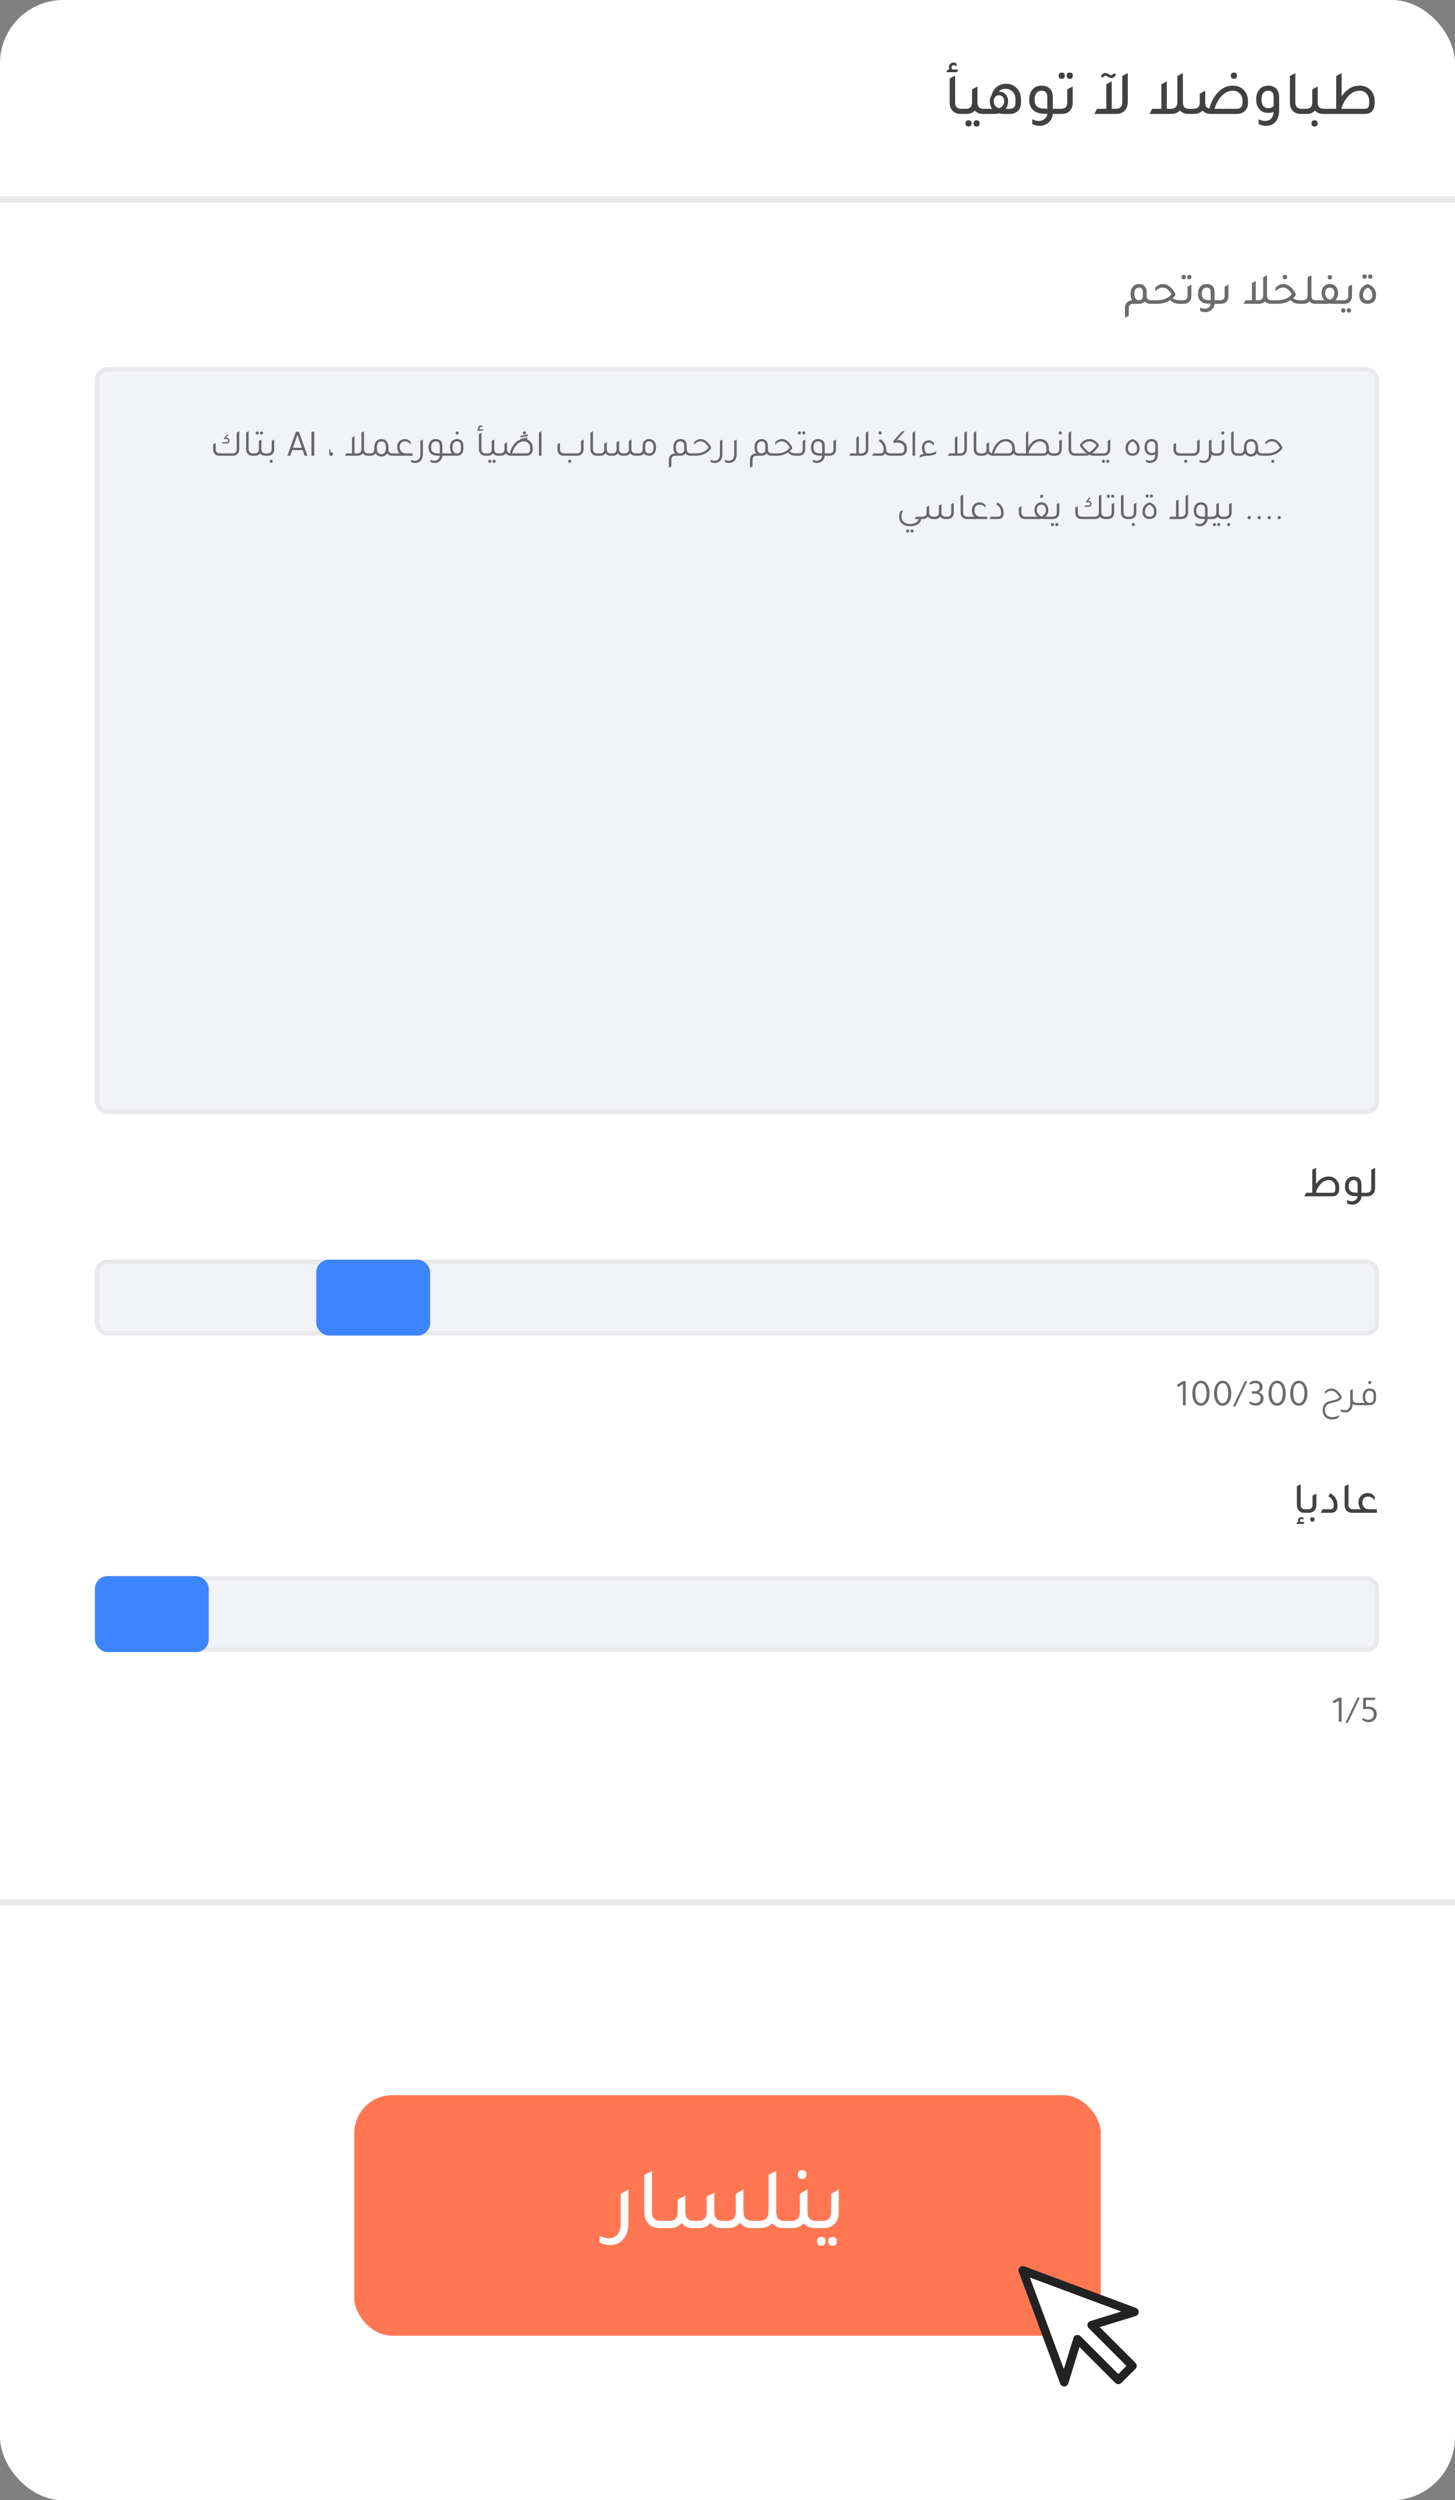 <svg width="230" height="395" viewBox="0 0 230 395" fill="none" xmlns="http://www.w3.org/2000/svg">
<rect x="0" y="0" width="230" height="395" fill="#808080" stroke="none"/>
<rect width="230" height="395" rx="10" fill="white"/>
<line y1="31.5" x2="230" y2="31.5" stroke="#E9E9EB"/>
<line y1="300.5" x2="230" y2="300.5" stroke="#E9E9EB"/>
<path d="M149.591 11.41L149.821 10.98H150.091C150.024 10.86 149.991 10.733 149.991 10.6C149.991 10.407 150.064 10.24 150.211 10.1C150.357 9.953 150.527 9.88 150.721 9.88C150.887 9.88 151.047 9.933 151.201 10.04V10.48C151.061 10.367 150.921 10.31 150.781 10.31C150.534 10.31 150.411 10.423 150.411 10.65C150.411 10.757 150.461 10.867 150.561 10.98H151.471L151.241 11.41H149.591ZM151.861 18C151.281 18 150.834 17.813 150.521 17.44C150.254 17.12 150.121 16.713 150.121 16.22V12.41L150.981 11.95V16.19C150.981 16.857 151.307 17.19 151.961 17.19H152.621V18H151.861ZM155.496 17.19H156.156V18H155.396C154.843 18 154.406 17.823 154.086 17.47C153.766 17.823 153.33 18 152.776 18H152.016V17.19H152.676C153.33 17.19 153.656 16.857 153.656 16.19V14.12L154.516 13.66V16.19C154.516 16.857 154.843 17.19 155.496 17.19ZM153.106 19C153.426 19 153.586 19.167 153.586 19.5C153.586 19.827 153.426 19.99 153.106 19.99C152.78 19.99 152.616 19.827 152.616 19.5C152.616 19.167 152.78 19 153.106 19ZM154.376 19C154.696 19 154.856 19.167 154.856 19.5C154.856 19.827 154.696 19.99 154.376 19.99C154.05 19.99 153.886 19.827 153.886 19.5C153.886 19.167 154.05 19 154.376 19ZM156.752 15.03C156.918 14.417 157.235 13.947 157.702 13.62C158.082 13.36 158.512 13.23 158.992 13.23C159.698 13.23 160.282 13.47 160.742 13.95C161.175 14.403 161.392 14.987 161.392 15.7V16.23C161.392 16.81 161.212 17.26 160.852 17.58C160.538 17.86 160.132 18 159.632 18H158.552C158.325 18 158.112 17.967 157.912 17.9C157.705 17.967 157.492 18 157.272 18H155.552V17.19H156.842C156.588 16.85 156.462 16.463 156.462 16.03C156.462 15.637 156.558 15.303 156.752 15.03ZM160.522 16.15V15.7C160.522 15.147 160.345 14.717 159.992 14.41C159.705 14.157 159.362 14.03 158.962 14.03C158.502 14.03 158.142 14.18 157.882 14.48H157.912C158.352 14.48 158.702 14.623 158.962 14.91C159.228 15.19 159.362 15.563 159.362 16.03C159.362 16.477 159.232 16.863 158.972 17.19H159.602C159.928 17.19 160.162 17.11 160.302 16.95C160.448 16.783 160.522 16.517 160.522 16.15ZM157.912 17.1C158.458 16.913 158.732 16.54 158.732 15.98C158.732 15.7 158.655 15.477 158.502 15.31C158.355 15.137 158.158 15.05 157.912 15.05C157.665 15.05 157.465 15.137 157.312 15.31C157.165 15.477 157.092 15.7 157.092 15.98C157.092 16.54 157.365 16.913 157.912 17.1ZM167.662 17.19V18H166.422C166.395 18.573 166.148 19.047 165.682 19.42C165.288 19.727 164.842 19.88 164.342 19.88C163.928 19.88 163.538 19.783 163.172 19.59V18.83C163.525 19.017 163.875 19.11 164.222 19.11C164.575 19.11 164.882 19 165.142 18.78C165.408 18.56 165.545 18.297 165.552 17.99C165.205 17.977 164.948 17.963 164.782 17.95C164.062 17.91 163.518 17.667 163.152 17.22C162.845 16.847 162.692 16.363 162.692 15.77C162.692 15.043 162.885 14.477 163.272 14.07C163.618 13.71 164.075 13.53 164.642 13.53C165.235 13.53 165.692 13.707 166.012 14.06C166.285 14.373 166.422 14.783 166.422 15.29V17.19H167.662ZM165.552 15.35C165.552 14.67 165.248 14.33 164.642 14.33C164.295 14.33 164.025 14.457 163.832 14.71C163.638 14.957 163.542 15.303 163.542 15.75C163.542 16.623 163.968 17.087 164.822 17.14C164.982 17.16 165.225 17.177 165.552 17.19V15.35ZM167.835 12.45C167.509 12.45 167.345 12.283 167.345 11.95C167.345 11.623 167.509 11.46 167.835 11.46C168.155 11.46 168.315 11.623 168.315 11.95C168.315 12.283 168.155 12.45 167.835 12.45ZM169.105 12.45C168.779 12.45 168.615 12.283 168.615 11.95C168.615 11.623 168.779 11.46 169.105 11.46C169.425 11.46 169.585 11.623 169.585 11.95C169.585 12.283 169.425 12.45 169.105 12.45ZM167.065 18V17.19H167.725C168.379 17.19 168.705 16.857 168.705 16.19V14.12L169.565 13.66V16.22C169.565 16.787 169.395 17.233 169.055 17.56C168.742 17.853 168.332 18 167.825 18H167.065ZM176.425 11.81C176.192 12.157 175.945 12.33 175.685 12.33C175.532 12.33 175.342 12.26 175.115 12.12C174.948 12.013 174.825 11.96 174.745 11.96C174.632 11.96 174.492 12.067 174.325 12.28L173.995 12.03C174.235 11.69 174.485 11.52 174.745 11.52C174.878 11.52 175.052 11.587 175.265 11.72C175.438 11.827 175.575 11.88 175.675 11.88C175.782 11.88 175.928 11.773 176.115 11.56L176.425 11.81ZM177.405 12.01L178.275 11.55V16.11C178.275 16.703 178.098 17.173 177.745 17.52C177.412 17.84 176.975 18 176.435 18H172.995L173.415 17.19H174.875V13.31L175.735 12.85V17.19H176.365C177.058 17.19 177.405 16.827 177.405 16.1V12.01ZM187.956 17.19H188.616V18H187.856C187.283 18 186.839 17.817 186.526 17.45C186.193 17.817 185.733 18 185.146 18H181.706L182.126 17.19H183.586V13.31L184.446 12.85V17.19H185.076C185.769 17.19 186.116 16.827 186.116 16.1V12.01L186.986 11.55V16.11C186.986 16.497 187.059 16.773 187.206 16.94C187.359 17.107 187.609 17.19 187.956 17.19ZM195.053 12.45C194.726 12.45 194.562 12.283 194.562 11.95C194.562 11.623 194.726 11.46 195.053 11.46C195.373 11.46 195.533 11.623 195.533 11.95C195.533 12.283 195.373 12.45 195.053 12.45ZM191.163 17.16C191.429 16.153 191.869 15.313 192.483 14.64C193.169 13.9 193.969 13.53 194.883 13.53C195.643 13.53 196.249 13.793 196.703 14.32C197.083 14.767 197.273 15.317 197.273 15.97V16.23C197.273 16.81 197.096 17.26 196.743 17.58C196.436 17.86 196.033 18 195.533 18H191.393C190.839 18 190.403 17.823 190.083 17.47C189.763 17.823 189.326 18 188.773 18H188.012V17.19H188.673C189.326 17.19 189.653 16.857 189.653 16.19V14.79L190.513 14.33V16.19C190.513 16.75 190.729 17.073 191.163 17.16ZM196.413 16.15V15.97C196.413 15.45 196.253 15.037 195.933 14.73C195.653 14.463 195.306 14.33 194.893 14.33C194.186 14.33 193.549 14.657 192.983 15.31C192.549 15.81 192.216 16.437 191.983 17.19H195.483C196.103 17.19 196.413 16.843 196.413 16.15ZM201.331 17.68C201.077 17.78 200.767 17.83 200.401 17.83C199.807 17.83 199.341 17.607 199.001 17.16C198.714 16.78 198.571 16.303 198.571 15.73C198.571 15.023 198.761 14.47 199.141 14.07C199.481 13.71 199.927 13.53 200.481 13.53C201.047 13.53 201.484 13.707 201.791 14.06C202.064 14.373 202.201 14.783 202.201 15.29V17.47C202.201 18.223 202.004 18.82 201.611 19.26C201.237 19.673 200.741 19.88 200.121 19.88C199.707 19.88 199.317 19.783 198.951 19.59V18.83C199.304 19.017 199.654 19.11 200.001 19.11C200.394 19.11 200.707 18.983 200.941 18.73C201.174 18.483 201.304 18.133 201.331 17.68ZM201.331 15.33C201.331 14.663 201.047 14.33 200.481 14.33C200.147 14.33 199.884 14.453 199.691 14.7C199.504 14.947 199.411 15.283 199.411 15.71C199.411 16.13 199.501 16.467 199.681 16.72C199.867 16.967 200.117 17.09 200.431 17.09C200.871 17.09 201.171 16.967 201.331 16.72V15.33ZM205.64 18C205.06 18 204.613 17.813 204.3 17.44C204.033 17.12 203.9 16.713 203.9 16.22V12.01L204.76 11.55V16.19C204.76 16.857 205.087 17.19 205.74 17.19H206.4V18H205.64ZM209.276 17.19H209.936V18H209.176C208.622 18 208.186 17.823 207.866 17.47C207.546 17.823 207.109 18 206.556 18H205.796V17.19H206.456C207.109 17.19 207.436 16.857 207.436 16.19V14.12L208.296 13.66V16.19C208.296 16.857 208.622 17.19 209.276 17.19ZM207.806 19C208.126 19 208.286 19.163 208.286 19.49C208.286 19.823 208.126 19.99 207.806 19.99C207.479 19.99 207.316 19.823 207.316 19.49C207.316 19.163 207.479 19 207.806 19ZM212.081 15.21C212.841 14.09 213.784 13.53 214.911 13.53C215.664 13.53 216.268 13.793 216.721 14.32C217.108 14.767 217.301 15.317 217.301 15.97V16.29C217.301 16.837 217.168 17.26 216.901 17.56C216.634 17.853 216.254 18 215.761 18H209.331V17.19H211.191L211.221 17.08V12.01L212.081 11.55V15.21ZM216.431 16.25V15.97C216.431 15.45 216.271 15.037 215.951 14.73C215.678 14.463 215.334 14.33 214.921 14.33C214.234 14.33 213.614 14.64 213.061 15.26C212.648 15.727 212.321 16.31 212.081 17.01V17.19H215.691C215.978 17.19 216.171 17.123 216.271 16.99C216.378 16.857 216.431 16.61 216.431 16.25Z" fill="#2D2D2D" fill-opacity="0.9"/>
<path d="M181.93 47.433H182.399V48H181.867C181.489 48 181.188 47.883 180.964 47.65C180.745 47.874 180.435 47.991 180.033 48H179.116C178.659 48 178.43 48.233 178.43 48.7V49.883L177.828 50.205V48.679C177.828 48.292 177.94 47.986 178.164 47.762C178.365 47.557 178.631 47.447 178.962 47.433C178.794 47.162 178.71 46.831 178.71 46.439C178.71 45.93 178.843 45.534 179.109 45.249C179.347 44.997 179.66 44.871 180.047 44.871C180.444 44.871 180.75 44.995 180.964 45.242C181.156 45.461 181.251 45.748 181.251 46.103V46.733C181.251 47.2 181.478 47.433 181.93 47.433ZM180.649 46.782V46.131C180.649 45.664 180.449 45.431 180.047 45.431C179.814 45.431 179.632 45.52 179.501 45.697C179.375 45.87 179.312 46.112 179.312 46.425C179.312 46.742 179.373 46.99 179.494 47.167C179.616 47.344 179.786 47.433 180.005 47.433C180.435 47.433 180.649 47.216 180.649 46.782ZM186.541 47.433H186.996V48H186.534C186.156 48 185.852 47.958 185.624 47.874C185.395 47.785 185.183 47.631 184.987 47.412C184.399 47.804 183.713 48 182.929 48H181.977V47.433H182.936C183.883 47.433 184.632 47.12 185.183 46.495C184.795 45.781 184.324 45.424 183.769 45.424C183.391 45.424 183.001 45.625 182.6 46.026V45.466C182.992 45.069 183.407 44.871 183.846 44.871C184.205 44.871 184.553 45.002 184.889 45.263C185.225 45.52 185.521 45.888 185.778 46.369V46.677C185.633 46.859 185.495 47.006 185.365 47.118C185.617 47.328 186.009 47.433 186.541 47.433ZM187.116 44.115C186.887 44.115 186.773 43.998 186.773 43.765C186.773 43.536 186.887 43.422 187.116 43.422C187.34 43.422 187.452 43.536 187.452 43.765C187.452 43.998 187.34 44.115 187.116 44.115ZM188.005 44.115C187.776 44.115 187.662 43.998 187.662 43.765C187.662 43.536 187.776 43.422 188.005 43.422C188.229 43.422 188.341 43.536 188.341 43.765C188.341 43.998 188.229 44.115 188.005 44.115ZM186.577 48V47.433H187.039C187.496 47.433 187.725 47.2 187.725 46.733V45.284L188.327 44.962V46.754C188.327 47.151 188.208 47.463 187.97 47.692C187.751 47.897 187.464 48 187.109 48H186.577ZM192.853 47.433V48H191.985C191.966 48.401 191.794 48.733 191.467 48.994C191.192 49.209 190.879 49.316 190.529 49.316C190.24 49.316 189.967 49.248 189.71 49.113V48.581C189.957 48.712 190.202 48.777 190.445 48.777C190.692 48.777 190.907 48.7 191.089 48.546C191.276 48.392 191.371 48.208 191.376 47.993C191.133 47.984 190.954 47.974 190.837 47.965C190.333 47.937 189.953 47.767 189.696 47.454C189.481 47.193 189.374 46.854 189.374 46.439C189.374 45.93 189.509 45.534 189.78 45.249C190.023 44.997 190.342 44.871 190.739 44.871C191.154 44.871 191.474 44.995 191.698 45.242C191.889 45.461 191.985 45.748 191.985 46.103V47.433H192.853ZM191.376 46.145C191.376 45.669 191.164 45.431 190.739 45.431C190.496 45.431 190.307 45.52 190.172 45.697C190.037 45.87 189.969 46.112 189.969 46.425C189.969 47.036 190.268 47.361 190.865 47.398C190.977 47.412 191.147 47.424 191.376 47.433V46.145ZM192.436 48V47.433H192.898C193.355 47.433 193.584 47.2 193.584 46.733V45.284L194.186 44.962V46.754C194.186 47.151 194.067 47.463 193.829 47.692C193.609 47.897 193.322 48 192.968 48H192.436ZM200.961 47.433H201.423V48H200.891C200.49 48 200.18 47.872 199.96 47.615C199.727 47.872 199.405 48 198.994 48H196.586L196.88 47.433H197.902V44.717L198.504 44.395V47.433H198.945C199.431 47.433 199.673 47.179 199.673 46.67V43.807L200.282 43.485V46.677C200.282 46.948 200.334 47.141 200.436 47.258C200.544 47.375 200.719 47.433 200.961 47.433ZM203.122 44.115C202.893 44.115 202.779 43.998 202.779 43.765C202.779 43.536 202.893 43.422 203.122 43.422C203.346 43.422 203.458 43.536 203.458 43.765C203.458 43.998 203.346 44.115 203.122 44.115ZM205.565 47.433H206.02V48H205.558C205.18 48 204.877 47.958 204.648 47.874C204.419 47.785 204.207 47.631 204.011 47.412C203.423 47.804 202.737 48 201.953 48H201.001V47.433H201.96C202.907 47.433 203.656 47.12 204.207 46.495C203.82 45.781 203.348 45.424 202.793 45.424C202.415 45.424 202.025 45.625 201.624 46.026V45.466C202.016 45.069 202.431 44.871 202.87 44.871C203.229 44.871 203.577 45.002 203.913 45.263C204.249 45.52 204.545 45.888 204.802 46.369V46.677C204.657 46.859 204.52 47.006 204.389 47.118C204.641 47.328 205.033 47.433 205.565 47.433ZM207.989 47.433H208.451V48H207.919C207.517 48 207.207 47.872 206.988 47.615C206.754 47.872 206.432 48 206.022 48H205.602V47.433H205.973C206.458 47.433 206.701 47.179 206.701 46.67V43.807L207.31 43.485V46.677C207.31 46.948 207.361 47.141 207.464 47.258C207.571 47.375 207.746 47.433 207.989 47.433ZM210.219 44.157C209.991 44.157 209.876 44.04 209.876 43.807C209.876 43.578 209.991 43.464 210.219 43.464C210.443 43.464 210.555 43.578 210.555 43.807C210.555 44.04 210.443 44.157 210.219 44.157ZM211.087 47.433H212.389V48H210.681C210.499 48 210.341 47.984 210.205 47.951C210.075 47.984 209.916 48 209.729 48H208.028V47.433H209.33C209.041 47.102 208.896 46.735 208.896 46.334C208.896 45.877 209.025 45.513 209.281 45.242C209.515 44.995 209.823 44.871 210.205 44.871C210.644 44.871 210.982 45.03 211.22 45.347C211.421 45.608 211.521 45.937 211.521 46.334C211.521 46.735 211.377 47.102 211.087 47.433ZM210.212 47.37C210.427 47.295 210.602 47.16 210.737 46.964C210.873 46.763 210.94 46.544 210.94 46.306C210.94 46.035 210.873 45.823 210.737 45.669C210.607 45.51 210.429 45.431 210.205 45.431C209.981 45.431 209.802 45.51 209.666 45.669C209.536 45.828 209.47 46.04 209.47 46.306C209.47 46.539 209.54 46.756 209.68 46.957C209.82 47.158 209.998 47.295 210.212 47.37ZM211.973 48V47.433H212.435C212.892 47.433 213.121 47.2 213.121 46.733V45.284L213.723 44.962V46.754C213.723 47.151 213.604 47.463 213.366 47.692C213.146 47.897 212.859 48 212.505 48H211.973ZM212.344 49.393C212.115 49.393 212.001 49.276 212.001 49.043C212.001 48.814 212.115 48.7 212.344 48.7C212.568 48.7 212.68 48.814 212.68 49.043C212.68 49.276 212.568 49.393 212.344 49.393ZM213.233 49.393C213.004 49.393 212.89 49.276 212.89 49.043C212.89 48.814 213.004 48.7 213.233 48.7C213.457 48.7 213.569 48.814 213.569 49.043C213.569 49.276 213.457 49.393 213.233 49.393ZM215.708 44.045C215.479 44.045 215.365 43.928 215.365 43.695C215.365 43.466 215.479 43.352 215.708 43.352C215.932 43.352 216.044 43.466 216.044 43.695C216.044 43.928 215.932 44.045 215.708 44.045ZM216.604 44.045C216.375 44.045 216.261 43.928 216.261 43.695C216.261 43.466 216.375 43.352 216.604 43.352C216.828 43.352 216.94 43.466 216.94 43.695C216.94 43.928 216.828 44.045 216.604 44.045ZM216.163 48C215.738 48 215.407 47.858 215.169 47.573C214.963 47.326 214.861 47.011 214.861 46.628C214.861 46.213 214.975 45.853 215.204 45.55C215.437 45.242 215.768 45.016 216.198 44.871C216.65 45.025 216.991 45.268 217.22 45.599C217.425 45.893 217.528 46.236 217.528 46.628C217.528 47.071 217.397 47.419 217.136 47.671C216.902 47.89 216.601 48 216.233 48H216.163ZM216.142 47.433H216.247C216.457 47.433 216.622 47.361 216.744 47.216C216.87 47.071 216.933 46.878 216.933 46.635C216.933 46.075 216.688 45.674 216.198 45.431C215.708 45.674 215.463 46.073 215.463 46.628C215.463 46.875 215.523 47.071 215.645 47.216C215.766 47.361 215.932 47.433 216.142 47.433Z" fill="#2D2D2D" fill-opacity="0.7"/>
<path d="M208.039 187.047C208.571 186.263 209.231 185.871 210.02 185.871C210.547 185.871 210.97 186.055 211.287 186.424C211.558 186.737 211.693 187.122 211.693 187.579V187.803C211.693 188.186 211.6 188.482 211.413 188.692C211.226 188.897 210.96 189 210.615 189H206.177L206.478 188.433H207.416L207.437 188.356V184.807L208.039 184.485V187.047ZM211.084 187.775V187.579C211.084 187.215 210.972 186.926 210.748 186.711C210.557 186.524 210.316 186.431 210.027 186.431C209.546 186.431 209.112 186.648 208.725 187.082C208.436 187.409 208.207 187.817 208.039 188.307V188.433H210.566C210.767 188.433 210.902 188.386 210.972 188.293C211.047 188.2 211.084 188.027 211.084 187.775ZM216.082 188.433V189H215.214C215.195 189.401 215.022 189.733 214.696 189.994C214.42 190.209 214.108 190.316 213.758 190.316C213.468 190.316 213.195 190.248 212.939 190.113V189.581C213.186 189.712 213.431 189.777 213.674 189.777C213.921 189.777 214.136 189.7 214.318 189.546C214.504 189.392 214.6 189.208 214.605 188.993C214.362 188.984 214.182 188.974 214.066 188.965C213.562 188.937 213.181 188.767 212.925 188.454C212.71 188.193 212.603 187.854 212.603 187.439C212.603 186.93 212.738 186.534 213.009 186.249C213.251 185.997 213.571 185.871 213.968 185.871C214.383 185.871 214.703 185.995 214.927 186.242C215.118 186.461 215.214 186.748 215.214 187.103V188.433H216.082ZM214.605 187.145C214.605 186.669 214.392 186.431 213.968 186.431C213.725 186.431 213.536 186.52 213.401 186.697C213.265 186.87 213.198 187.112 213.198 187.425C213.198 188.036 213.496 188.361 214.094 188.398C214.206 188.412 214.376 188.424 214.605 188.433V187.145ZM215.664 189V188.433H216.035C216.52 188.433 216.763 188.179 216.763 187.67V184.807L217.372 184.485V187.677C217.372 188.092 217.248 188.421 217.001 188.664C216.768 188.888 216.462 189 216.084 189H215.664Z" fill="#2D2D2D" fill-opacity="0.9"/>
<path d="M206.224 239C205.818 239 205.505 238.869 205.286 238.608C205.099 238.384 205.006 238.099 205.006 237.754V234.807L205.608 234.485V237.733C205.608 238.2 205.837 238.433 206.294 238.433H206.756V239H206.224ZM204.908 240.743L205.069 240.442H205.258C205.211 240.358 205.188 240.269 205.188 240.176C205.188 240.041 205.239 239.922 205.342 239.819C205.445 239.721 205.566 239.672 205.706 239.672C205.823 239.672 205.935 239.709 206.042 239.784V240.092C205.939 240.013 205.841 239.973 205.748 239.973C205.575 239.973 205.489 240.05 205.489 240.204C205.489 240.283 205.522 240.363 205.587 240.442H206.224L206.063 240.743H204.908ZM206.333 239V238.433H206.795C207.252 238.433 207.481 238.2 207.481 237.733V236.284L208.083 235.962V237.754C208.083 238.151 207.964 238.463 207.726 238.692C207.507 238.897 207.22 239 206.865 239H206.333ZM207.46 240.393C207.231 240.393 207.117 240.276 207.117 240.043C207.117 239.814 207.231 239.7 207.46 239.7C207.684 239.7 207.796 239.814 207.796 240.043C207.796 240.276 207.684 240.393 207.46 240.393ZM208.78 239L209.074 238.433H210.32C210.507 238.433 210.637 238.386 210.712 238.293C210.791 238.2 210.831 238.039 210.831 237.81C210.831 237.185 210.549 236.711 209.984 236.389L210.278 235.892C211.048 236.331 211.433 236.972 211.433 237.817C211.433 238.606 211.097 239 210.425 239H208.78ZM213.771 239C213.365 239 213.052 238.869 212.833 238.608C212.646 238.384 212.553 238.099 212.553 237.754V234.807L213.155 234.485V237.733C213.155 238.2 213.384 238.433 213.841 238.433H214.303V239H213.771ZM217.653 238.433V239H213.88V238.433H215.091C214.862 238.139 214.748 237.777 214.748 237.348C214.748 236.872 214.911 236.494 215.238 236.214C215.504 235.99 215.812 235.876 216.162 235.871C216.657 235.871 217.042 236.069 217.317 236.466V237.033C217.018 236.632 216.657 236.431 216.232 236.431C215.966 236.431 215.751 236.517 215.588 236.69C215.429 236.858 215.35 237.084 215.35 237.369C215.35 237.691 215.446 237.95 215.637 238.146C215.833 238.337 216.092 238.433 216.414 238.433H217.653Z" fill="#2D2D2D" fill-opacity="0.9"/>
<path d="M187.429 218.202V222H186.985V218.676L186.223 219.108L186.001 218.79L186.985 218.202H187.429ZM191.203 220.11C191.203 220.738 191.065 221.232 190.789 221.592C190.549 221.912 190.233 222.072 189.841 222.072C189.389 222.072 189.039 221.866 188.791 221.454C188.583 221.102 188.479 220.654 188.479 220.11C188.479 219.502 188.617 219.012 188.893 218.64C189.141 218.3 189.457 218.13 189.841 218.13C190.277 218.13 190.623 218.346 190.879 218.778C191.095 219.142 191.203 219.586 191.203 220.11ZM189.835 218.514C189.559 218.514 189.343 218.652 189.187 218.928C189.031 219.204 188.953 219.586 188.953 220.074C188.953 220.594 189.037 220.998 189.205 221.286C189.361 221.55 189.571 221.682 189.835 221.682C190.111 221.682 190.329 221.54 190.489 221.256C190.649 220.968 190.729 220.574 190.729 220.074C190.729 219.562 190.641 219.168 190.465 218.892C190.309 218.64 190.099 218.514 189.835 218.514ZM194.634 220.11C194.634 220.738 194.496 221.232 194.22 221.592C193.98 221.912 193.664 222.072 193.272 222.072C192.82 222.072 192.47 221.866 192.222 221.454C192.014 221.102 191.91 220.654 191.91 220.11C191.91 219.502 192.048 219.012 192.324 218.64C192.572 218.3 192.888 218.13 193.272 218.13C193.708 218.13 194.054 218.346 194.31 218.778C194.526 219.142 194.634 219.586 194.634 220.11ZM193.266 218.514C192.99 218.514 192.774 218.652 192.618 218.928C192.462 219.204 192.384 219.586 192.384 220.074C192.384 220.594 192.468 220.998 192.636 221.286C192.792 221.55 193.002 221.682 193.266 221.682C193.542 221.682 193.76 221.54 193.92 221.256C194.08 220.968 194.16 220.574 194.16 220.074C194.16 219.562 194.072 219.168 193.896 218.892C193.74 218.64 193.53 218.514 193.266 218.514ZM197.177 218.202L195.281 222.18H194.903L196.805 218.202H197.177ZM197.645 218.772L197.465 218.508C197.749 218.256 198.089 218.13 198.485 218.13C198.809 218.13 199.077 218.226 199.289 218.418C199.485 218.598 199.583 218.828 199.583 219.108C199.583 219.308 199.523 219.486 199.403 219.642C199.283 219.794 199.125 219.894 198.929 219.942C199.181 220.002 199.379 220.118 199.523 220.29C199.667 220.462 199.739 220.67 199.739 220.914C199.739 221.318 199.587 221.626 199.283 221.838C199.059 221.99 198.795 222.066 198.491 222.066C198.107 222.066 197.749 221.934 197.417 221.67L197.609 221.412C197.861 221.588 198.137 221.676 198.437 221.676C198.685 221.676 198.885 221.606 199.037 221.466C199.189 221.326 199.265 221.14 199.265 220.908C199.265 220.416 198.971 220.17 198.383 220.17H197.891V219.792H198.383C198.607 219.792 198.783 219.734 198.911 219.618C199.043 219.502 199.109 219.342 199.109 219.138C199.109 218.718 198.875 218.508 198.407 218.508C198.163 218.508 197.909 218.596 197.645 218.772ZM203.244 220.11C203.244 220.738 203.106 221.232 202.83 221.592C202.59 221.912 202.274 222.072 201.882 222.072C201.43 222.072 201.08 221.866 200.832 221.454C200.624 221.102 200.52 220.654 200.52 220.11C200.52 219.502 200.658 219.012 200.934 218.64C201.182 218.3 201.498 218.13 201.882 218.13C202.318 218.13 202.664 218.346 202.92 218.778C203.136 219.142 203.244 219.586 203.244 220.11ZM201.876 218.514C201.6 218.514 201.384 218.652 201.228 218.928C201.072 219.204 200.994 219.586 200.994 220.074C200.994 220.594 201.078 220.998 201.246 221.286C201.402 221.55 201.612 221.682 201.876 221.682C202.152 221.682 202.37 221.54 202.53 221.256C202.69 220.968 202.77 220.574 202.77 220.074C202.77 219.562 202.682 219.168 202.506 218.892C202.35 218.64 202.14 218.514 201.876 218.514ZM206.675 220.11C206.675 220.738 206.537 221.232 206.261 221.592C206.021 221.912 205.705 222.072 205.313 222.072C204.861 222.072 204.511 221.866 204.263 221.454C204.055 221.102 203.951 220.654 203.951 220.11C203.951 219.502 204.089 219.012 204.365 218.64C204.613 218.3 204.929 218.13 205.313 218.13C205.749 218.13 206.095 218.346 206.351 218.778C206.567 219.142 206.675 219.586 206.675 220.11ZM205.307 218.514C205.031 218.514 204.815 218.652 204.659 218.928C204.503 219.204 204.425 219.586 204.425 220.074C204.425 220.594 204.509 220.998 204.677 221.286C204.833 221.55 205.043 221.682 205.307 221.682C205.583 221.682 205.801 221.54 205.961 221.256C206.121 220.968 206.201 220.574 206.201 220.074C206.201 219.562 206.113 219.168 205.937 218.892C205.781 218.64 205.571 218.514 205.307 218.514ZM211.637 223.938C211.309 224.146 210.937 224.25 210.521 224.25C210.073 224.25 209.713 224.1 209.441 223.8C209.197 223.532 209.075 223.196 209.075 222.792C209.075 222.36 209.207 222.006 209.471 221.73C209.591 221.606 209.729 221.512 209.885 221.448C210.041 221.38 210.279 221.316 210.599 221.256C210.927 221.192 211.167 221.126 211.319 221.058C211.471 220.986 211.603 220.882 211.715 220.746C211.367 220.062 210.937 219.72 210.425 219.72C210.077 219.72 209.741 219.894 209.417 220.242V219.846C209.745 219.522 210.087 219.36 210.443 219.36H210.455C211.083 219.36 211.627 219.784 212.087 220.632V220.878C211.947 221.074 211.781 221.222 211.589 221.322C211.401 221.418 211.111 221.506 210.719 221.586C210.231 221.682 209.905 221.812 209.741 221.976C209.545 222.172 209.447 222.448 209.447 222.804C209.447 223.148 209.561 223.42 209.789 223.62C209.981 223.792 210.227 223.878 210.527 223.878H210.539C210.995 223.878 211.361 223.776 211.637 223.572V223.938ZM214.499 221.628H214.709V222H214.451C214.203 222 213.997 221.94 213.833 221.82C213.801 222.484 213.533 222.904 213.029 223.08C212.901 223.124 212.765 223.146 212.621 223.146C212.389 223.146 212.165 223.09 211.949 222.978V222.624C212.153 222.736 212.361 222.792 212.573 222.792C212.741 222.792 212.889 222.754 213.017 222.678C213.297 222.51 213.437 222.196 213.437 221.736V219.642L213.833 219.432V219.438L213.839 219.432V220.944C213.839 221.4 214.059 221.628 214.499 221.628ZM216.535 218.652C216.371 218.652 216.289 218.568 216.289 218.4C216.289 218.24 216.371 218.16 216.535 218.16C216.691 218.16 216.769 218.24 216.769 218.4C216.769 218.568 216.691 218.652 216.535 218.652ZM214.711 222V221.628H215.731C215.511 221.408 215.401 221.092 215.401 220.68C215.401 220.248 215.513 219.914 215.737 219.678C215.933 219.466 216.193 219.36 216.517 219.36C216.849 219.36 217.105 219.464 217.285 219.672C217.441 219.852 217.519 220.092 217.519 220.392V220.974C217.515 221.298 217.417 221.552 217.225 221.736C217.049 221.912 216.809 222 216.505 222H214.711ZM217.123 220.428C217.123 219.96 216.921 219.726 216.517 219.726C216.293 219.726 216.117 219.81 215.989 219.978C215.865 220.142 215.803 220.374 215.803 220.674C215.803 220.966 215.863 221.198 215.983 221.37C216.107 221.542 216.271 221.628 216.475 221.628C216.907 221.628 217.123 221.404 217.123 220.956V220.428Z" fill="#2D2D2D" fill-opacity="0.7"/>
<path d="M212.067 268.202V272H211.623V268.676L210.861 269.108L210.639 268.79L211.623 268.202H212.067ZM214.953 268.202L213.057 272.18H212.679L214.581 268.202H214.953ZM217.372 268.58H215.92V269.648C216.04 269.628 216.18 269.618 216.34 269.618C216.744 269.618 217.064 269.73 217.3 269.954C217.52 270.166 217.63 270.452 217.63 270.812C217.63 271.208 217.488 271.528 217.204 271.772C216.972 271.972 216.696 272.072 216.376 272.072C215.956 272.072 215.592 271.94 215.284 271.676L215.458 271.418C215.71 271.59 215.984 271.676 216.28 271.676C216.556 271.676 216.772 271.602 216.928 271.454C217.084 271.302 217.162 271.09 217.162 270.818C217.162 270.55 217.078 270.342 216.91 270.194C216.742 270.046 216.508 269.972 216.208 269.972C216.008 269.972 215.764 269.998 215.476 270.05V268.202H217.372V268.58Z" fill="#2D2D2D" fill-opacity="0.7"/>
<rect x="15.35" y="58.35" width="202.3" height="117.3" rx="1.65" fill="#F2F3F7" stroke="#E9E9EB" stroke-width="0.7"/>
<path d="M37.42 68.34L37.822 68.13V70.968C37.822 71.308 37.718 71.572 37.51 71.76C37.334 71.92 37.1 72 36.808 72H34.666C34.37 72 34.134 71.908 33.958 71.724C33.782 71.536 33.694 71.284 33.694 70.968V70.182L34.096 69.972V70.92C34.096 71.392 34.316 71.628 34.756 71.628H36.766C37.202 71.628 37.42 71.392 37.42 70.92V68.34ZM35.734 69.138C35.898 69.138 36.028 69.182 36.124 69.27C36.22 69.358 36.268 69.476 36.268 69.624C36.268 69.756 36.228 69.862 36.148 69.942C36.072 70.018 35.97 70.056 35.842 70.056H35.098L35.212 69.846H35.824C35.976 69.846 36.052 69.77 36.052 69.618C36.052 69.434 35.936 69.342 35.704 69.342C35.584 69.342 35.482 69.366 35.398 69.414V69.21L35.89 68.658H36.142L35.728 69.138H35.734ZM39.917 72C39.577 72 39.315 71.89 39.131 71.67C38.979 71.482 38.903 71.244 38.903 70.956V68.34L39.305 68.13V70.944C39.305 71.4 39.525 71.628 39.965 71.628H40.175V72H39.917ZM40.661 68.658C40.501 68.658 40.421 68.576 40.421 68.412C40.421 68.248 40.501 68.166 40.661 68.166C40.821 68.166 40.901 68.248 40.901 68.412C40.901 68.576 40.821 68.658 40.661 68.658ZM41.345 68.658C41.185 68.658 41.105 68.576 41.105 68.412C41.105 68.248 41.185 68.166 41.345 68.166C41.505 68.166 41.585 68.248 41.585 68.412C41.585 68.576 41.505 68.658 41.345 68.658ZM41.987 71.628H42.197V72H41.939C41.579 72 41.309 71.878 41.129 71.634C40.941 71.878 40.669 72 40.313 72H40.055V71.628H40.265C40.705 71.628 40.925 71.4 40.925 70.944V69.642L41.327 69.432V70.944C41.327 71.4 41.547 71.628 41.987 71.628ZM42.077 72V71.628H42.287C42.727 71.628 42.947 71.4 42.947 70.944V69.642L43.349 69.432V70.956C43.349 71.292 43.251 71.554 43.055 71.742C42.875 71.914 42.635 72 42.335 72H42.077ZM42.875 73.122C42.711 73.122 42.629 73.038 42.629 72.87C42.629 72.71 42.711 72.63 42.875 72.63C43.031 72.63 43.109 72.71 43.109 72.87C43.109 73.038 43.031 73.122 42.875 73.122ZM46.782 68.202H47.244L48.606 72H48.15L47.844 71.112H46.194L45.882 72H45.42L46.782 68.202ZM47.01 68.7L46.314 70.74H47.712L47.01 68.7ZM49.677 68.202V72H49.233V68.202H49.677ZM52.366 71.454C52.546 71.454 52.636 71.544 52.636 71.724V71.73V71.736C52.636 71.824 52.608 71.896 52.552 71.952C52.5 72.004 52.432 72.03 52.348 72.03C52.148 72.03 52.048 71.904 52.048 71.652V71.022L52.234 70.95V71.454H52.366ZM58.204 71.628H58.414V72H58.156C57.788 72 57.514 71.874 57.334 71.622C57.146 71.874 56.868 72 56.5 72H54.532L54.724 71.628H55.642V69.12L56.038 68.91V71.628H56.458C56.914 71.628 57.142 71.392 57.142 70.92V68.34L57.538 68.13V69.438L57.544 69.432V70.944C57.544 71.4 57.764 71.628 58.204 71.628ZM62.069 71.628H62.273V72H62.016C61.651 72 61.38 71.874 61.2 71.622C60.999 71.954 60.696 72.12 60.288 72.12C59.876 72.12 59.572 71.956 59.376 71.628C59.191 71.876 58.917 72 58.553 72H58.295V71.628H58.505C58.946 71.628 59.166 71.4 59.166 70.944V70.74C59.166 70.28 59.278 69.928 59.502 69.684C59.697 69.468 59.959 69.36 60.288 69.36C60.663 69.36 60.95 69.5 61.145 69.78C61.318 70.02 61.404 70.34 61.404 70.74V70.944C61.404 71.4 61.626 71.628 62.069 71.628ZM60.288 71.748C60.508 71.748 60.681 71.658 60.809 71.478C60.938 71.294 61.002 71.046 61.002 70.734C61.002 70.062 60.764 69.726 60.288 69.726C59.807 69.726 59.568 70.062 59.568 70.734C59.568 71.41 59.807 71.748 60.288 71.748ZM65.223 71.628V72H62.151V71.628H63.159C62.907 71.372 62.781 71.032 62.781 70.608C62.781 70.204 62.919 69.884 63.195 69.648C63.415 69.46 63.673 69.364 63.969 69.36C64.381 69.36 64.703 69.522 64.935 69.846V70.242C64.695 69.898 64.387 69.726 64.011 69.726H63.993C63.753 69.726 63.557 69.808 63.405 69.972C63.257 70.136 63.183 70.352 63.183 70.62C63.183 70.928 63.275 71.174 63.459 71.358C63.635 71.538 63.871 71.628 64.167 71.628H65.223ZM66.847 71.712C66.847 72.44 66.579 72.896 66.043 73.08C65.915 73.124 65.779 73.146 65.635 73.146C65.403 73.146 65.18 73.09 64.963 72.978V72.624C65.168 72.736 65.376 72.792 65.588 72.792C65.755 72.792 65.903 72.754 66.031 72.678C66.311 72.51 66.451 72.196 66.451 71.736V69.642L66.847 69.432V71.712ZM70.559 71.628V72H69.923C69.919 72.264 69.833 72.496 69.665 72.696C69.501 72.9 69.287 73.034 69.023 73.098C68.927 73.126 68.823 73.14 68.711 73.14C68.479 73.14 68.253 73.084 68.033 72.972V72.618C68.241 72.73 68.447 72.786 68.651 72.786C68.815 72.786 68.959 72.75 69.083 72.678C69.207 72.614 69.311 72.516 69.395 72.384C69.479 72.256 69.521 72.128 69.521 72L69.011 71.982C68.567 71.962 68.235 71.822 68.015 71.562C67.835 71.342 67.745 71.048 67.745 70.68C67.745 70.248 67.857 69.914 68.081 69.678C68.281 69.466 68.549 69.36 68.885 69.36C69.233 69.36 69.499 69.464 69.683 69.672C69.843 69.852 69.923 70.092 69.923 70.392V71.628H70.559ZM69.521 70.434C69.521 69.962 69.309 69.726 68.885 69.726C68.649 69.726 68.465 69.81 68.333 69.978C68.205 70.142 68.141 70.374 68.141 70.674C68.141 71.27 68.435 71.582 69.023 71.61C69.199 71.622 69.365 71.628 69.521 71.628V70.434ZM72.26 68.652C72.096 68.652 72.014 68.568 72.014 68.4C72.014 68.24 72.096 68.16 72.26 68.16C72.416 68.16 72.494 68.24 72.494 68.4C72.494 68.568 72.416 68.652 72.26 68.652ZM70.436 72V71.628H71.456C71.236 71.408 71.126 71.092 71.126 70.68C71.126 70.248 71.238 69.914 71.462 69.678C71.658 69.466 71.918 69.36 72.242 69.36C72.574 69.36 72.83 69.464 73.01 69.672C73.166 69.852 73.244 70.092 73.244 70.392V70.974C73.24 71.298 73.142 71.552 72.95 71.736C72.774 71.912 72.534 72 72.23 72H70.436ZM72.848 70.428C72.848 69.96 72.646 69.726 72.242 69.726C72.018 69.726 71.842 69.81 71.714 69.978C71.59 70.142 71.528 70.374 71.528 70.674C71.528 70.966 71.588 71.198 71.708 71.37C71.832 71.542 71.996 71.628 72.2 71.628C72.632 71.628 72.848 71.404 72.848 70.956V70.428ZM75.376 68.046L75.49 67.836H75.64C75.6 67.768 75.58 67.696 75.58 67.62C75.58 67.508 75.622 67.41 75.706 67.326C75.794 67.242 75.894 67.2 76.006 67.2C76.094 67.2 76.18 67.228 76.264 67.284V67.506C76.188 67.45 76.112 67.422 76.036 67.422C75.968 67.422 75.912 67.442 75.868 67.482C75.824 67.522 75.802 67.572 75.802 67.632C75.802 67.7 75.83 67.768 75.886 67.836H76.414L76.3 68.046H75.376ZM76.72 72C76.38 72 76.118 71.89 75.934 71.67C75.782 71.482 75.706 71.244 75.706 70.956V68.58L76.108 68.37V70.944C76.108 71.4 76.328 71.628 76.768 71.628H76.978V72H76.72ZM78.79 71.628H79V72H78.742C78.382 72 78.112 71.878 77.932 71.634C77.744 71.878 77.472 72 77.116 72H76.858V71.628H77.068C77.508 71.628 77.728 71.4 77.728 70.944V69.642L78.13 69.432V70.944C78.13 71.4 78.35 71.628 78.79 71.628ZM77.428 72.63C77.588 72.63 77.668 72.712 77.668 72.876C77.668 73.04 77.588 73.122 77.428 73.122C77.268 73.122 77.188 73.04 77.188 72.876C77.188 72.712 77.268 72.63 77.428 72.63ZM78.112 72.63C78.272 72.63 78.352 72.712 78.352 72.876C78.352 73.04 78.272 73.122 78.112 73.122C77.952 73.122 77.872 73.04 77.872 72.876C77.872 72.712 77.952 72.63 78.112 72.63ZM82.234 69.118L82.372 68.83L83.506 68.626L83.368 68.914L82.234 69.118ZM82.156 69.61L82.294 69.322L83.422 69.112L83.29 69.4L82.156 69.61ZM82.906 68.64C82.742 68.64 82.659 68.556 82.659 68.388C82.659 68.228 82.742 68.148 82.906 68.148C83.061 68.148 83.139 68.228 83.139 68.388C83.139 68.556 83.061 68.64 82.906 68.64ZM80.59 71.604C80.737 70.988 80.996 70.472 81.364 70.056C81.775 69.592 82.26 69.36 82.816 69.36C83.263 69.36 83.62 69.514 83.883 69.822C84.108 70.086 84.219 70.412 84.219 70.8V70.968C84.219 71.308 84.115 71.572 83.907 71.76C83.731 71.92 83.498 72 83.206 72H80.763C80.403 72 80.133 71.878 79.954 71.634C79.766 71.878 79.493 72 79.138 72H78.879V71.628H79.09C79.529 71.628 79.749 71.4 79.749 70.944V70.08L80.151 69.87V70.944C80.151 71.32 80.297 71.54 80.59 71.604ZM83.817 70.92V70.8C83.817 70.464 83.712 70.194 83.499 69.99C83.32 69.814 83.094 69.726 82.822 69.726C82.353 69.726 81.938 69.946 81.573 70.386C81.297 70.722 81.09 71.136 80.95 71.628H83.175C83.603 71.628 83.817 71.392 83.817 70.92ZM85.192 72V68.34L85.594 68.13V72H85.192ZM89.088 72C88.792 72 88.556 71.908 88.38 71.724C88.204 71.536 88.116 71.284 88.116 70.968V70.182L88.518 69.972V70.92C88.518 71.392 88.738 71.628 89.178 71.628H91.188C91.628 71.628 91.848 71.392 91.848 70.92V69.642L92.25 69.432V70.968C92.25 71.308 92.146 71.572 91.938 71.76C91.758 71.92 91.522 72 91.23 72H89.088ZM90.066 73.122C89.902 73.122 89.82 73.038 89.82 72.87C89.82 72.71 89.902 72.63 90.066 72.63C90.222 72.63 90.3 72.71 90.3 72.87C90.3 73.038 90.222 73.122 90.066 73.122ZM94.345 72C94.005 72 93.743 71.89 93.559 71.67C93.407 71.482 93.331 71.244 93.331 70.956V68.34L93.733 68.13V70.944C93.733 71.4 93.953 71.628 94.393 71.628H94.603V72H94.345ZM94.483 72V71.628H94.849C95.293 71.628 95.515 71.4 95.515 70.944V70.08L95.917 69.87V70.944C95.917 71.4 96.137 71.628 96.577 71.628H96.799C97.239 71.628 97.459 71.4 97.459 70.944V69.864L97.861 69.648V70.944C97.861 71.4 98.083 71.628 98.527 71.628H98.743C99.187 71.628 99.409 71.4 99.409 70.944V69.642L99.811 69.432V70.92C99.811 71.392 100.039 71.628 100.495 71.628H100.843V72H100.453C100.073 72 99.795 71.866 99.619 71.598C99.443 71.866 99.171 72 98.803 72H98.473C98.101 72 97.831 71.868 97.663 71.604C97.491 71.868 97.223 72 96.859 72H96.529C96.157 72 95.885 71.868 95.713 71.604C95.545 71.868 95.275 72 94.903 72H94.483ZM101.593 70.392C101.593 70.052 101.695 69.788 101.899 69.6C102.075 69.44 102.307 69.36 102.595 69.36C102.967 69.36 103.253 69.496 103.453 69.768C103.625 70 103.711 70.304 103.711 70.68C103.711 71.108 103.601 71.442 103.381 71.682C103.189 71.894 102.939 72 102.631 72C102.255 72 101.975 71.88 101.791 71.64C101.611 71.88 101.341 72 100.981 72H100.723V71.628H100.933C101.373 71.628 101.593 71.4 101.593 70.944V70.392ZM101.995 70.968C101.995 71.408 102.211 71.628 102.643 71.628C102.851 71.628 103.015 71.544 103.135 71.376C103.255 71.208 103.315 70.974 103.315 70.674C103.315 70.378 103.251 70.146 103.123 69.978C102.999 69.81 102.823 69.726 102.595 69.726C102.195 69.726 101.995 69.96 101.995 70.428V70.968ZM109.223 71.628H109.427V72H109.169C108.813 72 108.545 71.88 108.365 71.64C108.181 71.876 107.909 71.996 107.549 72H106.787C106.347 72 106.127 72.228 106.127 72.684V73.68L105.725 73.89V72.672C105.725 72.34 105.823 72.08 106.019 71.892C106.195 71.72 106.429 71.632 106.721 71.628C106.533 71.388 106.439 71.072 106.439 70.68C106.439 70.248 106.551 69.914 106.775 69.678C106.971 69.466 107.231 69.36 107.555 69.36C107.887 69.36 108.143 69.464 108.323 69.672C108.479 69.852 108.557 70.092 108.557 70.392V70.944C108.557 71.4 108.779 71.628 109.223 71.628ZM108.155 70.968V70.428C108.155 69.96 107.955 69.726 107.555 69.726C107.327 69.726 107.149 69.81 107.021 69.978C106.897 70.146 106.835 70.378 106.835 70.674C106.835 70.974 106.895 71.208 107.015 71.376C107.135 71.544 107.301 71.628 107.513 71.628C107.941 71.628 108.155 71.408 108.155 70.968ZM109.307 72V71.628H109.979C110.851 71.628 111.531 71.332 112.019 70.74C111.663 70.06 111.233 69.72 110.729 69.72C110.385 69.72 110.049 69.894 109.721 70.242V69.846C110.049 69.522 110.391 69.36 110.747 69.36H110.759C111.387 69.36 111.931 69.784 112.391 70.632V70.878C111.807 71.626 111.001 72 109.973 72H109.307ZM114.197 71.712C114.197 72.44 113.929 72.896 113.393 73.08C113.265 73.124 113.129 73.146 112.985 73.146C112.753 73.146 112.529 73.09 112.313 72.978V72.624C112.517 72.736 112.725 72.792 112.937 72.792C113.105 72.792 113.253 72.754 113.381 72.678C113.661 72.51 113.801 72.196 113.801 71.736V69.642L114.197 69.432V71.712ZM116.453 71.712C116.453 72.44 116.185 72.896 115.649 73.08C115.521 73.124 115.385 73.146 115.241 73.146C115.009 73.146 114.785 73.09 114.569 72.978V72.624C114.773 72.736 114.981 72.792 115.193 72.792C115.361 72.792 115.509 72.754 115.637 72.678C115.917 72.51 116.057 72.196 116.057 71.736V69.642L116.453 69.432V71.712ZM122.05 71.628H122.254V72H121.996C121.64 72 121.372 71.88 121.192 71.64C121.008 71.876 120.736 71.996 120.376 72H119.614C119.174 72 118.954 72.228 118.954 72.684V73.68L118.552 73.89V72.672C118.552 72.34 118.65 72.08 118.846 71.892C119.022 71.72 119.256 71.632 119.548 71.628C119.36 71.388 119.266 71.072 119.266 70.68C119.266 70.248 119.378 69.914 119.602 69.678C119.798 69.466 120.058 69.36 120.382 69.36C120.714 69.36 120.97 69.464 121.15 69.672C121.306 69.852 121.384 70.092 121.384 70.392V70.944C121.384 71.4 121.606 71.628 122.05 71.628ZM120.982 70.968V70.428C120.982 69.96 120.782 69.726 120.382 69.726C120.154 69.726 119.976 69.81 119.848 69.978C119.724 70.146 119.662 70.378 119.662 70.674C119.662 70.974 119.722 71.208 119.842 71.376C119.962 71.544 120.128 71.628 120.34 71.628C120.768 71.628 120.982 71.408 120.982 70.968ZM125.925 71.628H126.135V72H125.919C125.587 72 125.321 71.962 125.121 71.886C124.925 71.81 124.743 71.676 124.575 71.484C124.063 71.828 123.471 72 122.799 72H122.133V71.628H122.805C123.677 71.628 124.357 71.332 124.845 70.74C124.489 70.06 124.059 69.72 123.555 69.72C123.211 69.72 122.875 69.894 122.547 70.242V69.846C122.875 69.522 123.217 69.36 123.573 69.36H123.585C124.213 69.36 124.757 69.784 125.217 70.632V70.878C125.093 71.038 124.961 71.176 124.821 71.292C124.949 71.416 125.093 71.504 125.253 71.556C125.417 71.604 125.641 71.628 125.925 71.628ZM126.378 68.64C126.214 68.64 126.132 68.556 126.132 68.388C126.132 68.228 126.214 68.148 126.378 68.148C126.534 68.148 126.612 68.228 126.612 68.388C126.612 68.556 126.534 68.64 126.378 68.64ZM127.062 68.64C126.898 68.64 126.816 68.556 126.816 68.388C126.816 68.228 126.898 68.148 127.062 68.148C127.218 68.148 127.296 68.228 127.296 68.388C127.296 68.556 127.218 68.64 127.062 68.64ZM126.018 72V71.628H126.228C126.668 71.628 126.888 71.4 126.888 70.944V69.642L127.29 69.432V70.956C127.29 71.292 127.192 71.554 126.996 71.742C126.816 71.914 126.576 72 126.276 72H126.018ZM131.004 71.628V72H130.368C130.364 72.264 130.278 72.496 130.11 72.696C129.946 72.9 129.732 73.034 129.468 73.098C129.372 73.126 129.268 73.14 129.156 73.14C128.924 73.14 128.698 73.084 128.478 72.972V72.618C128.686 72.73 128.892 72.786 129.096 72.786C129.26 72.786 129.404 72.75 129.528 72.678C129.652 72.614 129.756 72.516 129.84 72.384C129.924 72.256 129.966 72.128 129.966 72L129.456 71.982C129.012 71.962 128.68 71.822 128.46 71.562C128.28 71.342 128.19 71.048 128.19 70.68C128.19 70.248 128.302 69.914 128.526 69.678C128.726 69.466 128.994 69.36 129.33 69.36C129.678 69.36 129.944 69.464 130.128 69.672C130.288 69.852 130.368 70.092 130.368 70.392V71.628H131.004ZM129.966 70.434C129.966 69.962 129.754 69.726 129.33 69.726C129.094 69.726 128.91 69.81 128.778 69.978C128.65 70.142 128.586 70.374 128.586 70.674C128.586 71.27 128.88 71.582 129.468 71.61C129.644 71.622 129.81 71.628 129.966 71.628V70.434ZM130.881 72V71.628H131.091C131.531 71.628 131.751 71.4 131.751 70.944V69.642L132.153 69.432V70.956C132.153 71.292 132.055 71.554 131.859 71.742C131.679 71.914 131.439 72 131.139 72H130.881ZM136.865 68.34L137.261 68.13V70.926C137.261 71.266 137.161 71.534 136.961 71.73C136.777 71.91 136.531 72 136.223 72H134.255L134.447 71.628H135.365V69.12L135.761 68.91V71.628H136.181C136.637 71.628 136.865 71.392 136.865 70.92V68.34ZM139.129 68.64C138.965 68.64 138.883 68.556 138.883 68.388C138.883 68.228 138.965 68.148 139.129 68.148C139.285 68.148 139.363 68.228 139.363 68.388C139.363 68.556 139.285 68.64 139.129 68.64ZM137.863 72L138.055 71.628H139.183C139.367 71.628 139.495 71.582 139.567 71.49C139.643 71.398 139.681 71.238 139.681 71.01C139.681 70.422 139.423 69.984 138.907 69.696L139.105 69.366C139.741 69.734 140.065 70.252 140.077 70.92C140.081 71.392 140.311 71.628 140.767 71.628H140.953V72H140.725C140.377 72 140.111 71.884 139.927 71.652C139.791 71.884 139.565 72 139.249 72H137.863ZM141.779 69.522C141.819 69.518 141.861 69.516 141.905 69.516C142.265 69.516 142.573 69.604 142.829 69.78C143.181 70.032 143.357 70.392 143.357 70.86V70.974C143.357 71.31 143.253 71.572 143.045 71.76C142.865 71.92 142.631 72 142.343 72H140.831V71.628H142.301C142.737 71.628 142.955 71.394 142.955 70.926V70.866C142.955 70.542 142.839 70.3 142.607 70.14C142.415 69.996 142.171 69.924 141.875 69.924C141.659 69.924 141.445 69.962 141.233 70.038V69.642L142.595 68.13H143.009L141.779 69.522ZM144.255 72V68.34L144.657 68.13V72H144.255ZM145.407 72.324V71.94C145.555 71.828 145.765 71.75 146.037 71.706C145.833 71.426 145.731 71.118 145.731 70.782C145.731 70.458 145.809 70.19 145.965 69.978C146.125 69.762 146.341 69.63 146.613 69.582C146.673 69.57 146.733 69.564 146.793 69.564C147.141 69.564 147.427 69.706 147.651 69.99V70.392C147.403 70.084 147.123 69.93 146.811 69.93C146.763 69.93 146.717 69.934 146.673 69.942C146.313 70.014 146.133 70.286 146.133 70.758C146.133 71.126 146.259 71.422 146.511 71.646C146.563 71.642 146.635 71.64 146.727 71.64C147.251 71.632 147.667 71.518 147.975 71.298V71.67C147.639 71.89 147.201 72 146.661 72C146.133 72 145.715 72.108 145.407 72.324ZM152.445 68.34L152.841 68.13V70.926C152.841 71.266 152.741 71.534 152.541 71.73C152.357 71.91 152.111 72 151.803 72H149.835L150.027 71.628H150.945V69.12L151.341 68.91V71.628H151.761C152.217 71.628 152.445 71.392 152.445 70.92V68.34ZM154.937 72C154.597 72 154.335 71.89 154.151 71.67C153.999 71.482 153.923 71.244 153.923 70.956V68.34L154.325 68.13V70.944C154.325 71.4 154.545 71.628 154.985 71.628H155.195V72H154.937ZM161.075 71.628H161.285V72H161.027C160.667 72 160.397 71.878 160.217 71.634C160.037 71.878 159.765 72 159.401 72H156.959C156.599 72 156.329 71.878 156.149 71.634C155.961 71.878 155.689 72 155.333 72H155.075V71.628H155.285C155.725 71.628 155.945 71.4 155.945 70.944V70.08L156.347 69.87V70.944C156.347 71.32 156.493 71.54 156.785 71.604C156.933 70.988 157.191 70.472 157.559 70.056C157.971 69.592 158.455 69.36 159.011 69.36C159.459 69.36 159.815 69.514 160.079 69.822C160.303 70.086 160.415 70.412 160.415 70.8V70.956C160.415 71.404 160.635 71.628 161.075 71.628ZM159.371 71.628C159.799 71.628 160.013 71.392 160.013 70.92V70.8C160.013 70.464 159.907 70.194 159.695 69.99C159.515 69.814 159.289 69.726 159.017 69.726C158.549 69.726 158.133 69.946 157.769 70.386C157.493 70.722 157.285 71.136 157.145 71.628H159.371ZM166.683 71.628V72H166.425C166.089 72 165.829 71.892 165.645 71.676C165.501 71.892 165.269 72 164.949 72H161.163V71.628H162.177V68.34L162.549 68.13V70.65C163.017 69.79 163.637 69.36 164.409 69.36C164.857 69.36 165.213 69.514 165.477 69.822C165.701 70.086 165.813 70.412 165.813 70.8V70.956C165.813 71.404 166.035 71.628 166.479 71.628H166.683ZM165.411 70.8C165.411 70.464 165.305 70.194 165.093 69.99C164.913 69.814 164.687 69.726 164.415 69.726C163.947 69.726 163.531 69.952 163.167 70.404C162.891 70.744 162.687 71.152 162.555 71.628H164.907C165.099 71.628 165.231 71.584 165.303 71.496C165.375 71.404 165.411 71.238 165.411 70.998V70.8ZM167.609 68.64C167.445 68.64 167.363 68.556 167.363 68.388C167.363 68.228 167.445 68.148 167.609 68.148C167.765 68.148 167.843 68.228 167.843 68.388C167.843 68.556 167.765 68.64 167.609 68.64ZM166.565 72V71.628H166.775C167.215 71.628 167.435 71.4 167.435 70.944V69.642L167.837 69.432V70.956C167.837 71.292 167.739 71.554 167.543 71.742C167.363 71.914 167.123 72 166.823 72H166.565ZM169.931 72C169.591 72 169.329 71.89 169.145 71.67C168.993 71.482 168.917 71.244 168.917 70.956V68.34L169.319 68.13V70.944C169.319 71.4 169.539 71.628 169.979 71.628H170.189V72H169.931ZM174.353 72H172.871C172.655 72 172.435 71.954 172.211 71.862C171.983 71.954 171.761 72 171.545 72H170.069V71.628H171.521C171.601 71.628 171.683 71.622 171.767 71.61C171.451 71.382 171.107 71.006 170.735 70.482V70.236C171.151 69.652 171.641 69.36 172.205 69.36C172.765 69.36 173.257 69.656 173.681 70.248V70.482C173.309 71.006 172.967 71.382 172.655 71.61C172.735 71.622 172.815 71.628 172.895 71.628H174.347L174.353 72ZM171.083 70.362C171.503 70.922 171.877 71.286 172.205 71.454C172.529 71.286 172.905 70.92 173.333 70.356C173.013 69.936 172.637 69.726 172.205 69.726H172.187C171.779 69.726 171.411 69.938 171.083 70.362ZM174.235 72V71.628H174.445C174.885 71.628 175.105 71.4 175.105 70.944V69.642L175.507 69.432V70.956C175.507 71.292 175.409 71.554 175.213 71.742C175.033 71.914 174.793 72 174.493 72H174.235ZM174.433 73.122C174.269 73.122 174.187 73.038 174.187 72.87C174.187 72.71 174.269 72.63 174.433 72.63C174.589 72.63 174.667 72.71 174.667 72.87C174.667 73.038 174.589 73.122 174.433 73.122ZM175.117 73.122C174.953 73.122 174.871 73.038 174.871 72.87C174.871 72.71 174.953 72.63 175.117 72.63C175.273 72.63 175.351 72.71 175.351 72.87C175.351 73.038 175.273 73.122 175.117 73.122ZM178.994 72C178.638 72 178.36 71.882 178.16 71.646C177.992 71.442 177.908 71.178 177.908 70.854C177.908 70.114 178.28 69.616 179.024 69.36C179.768 69.616 180.14 70.114 180.14 70.854C180.14 71.226 180.03 71.516 179.81 71.724C179.618 71.908 179.366 72 179.054 72H178.994ZM178.976 71.628H179.072C179.28 71.628 179.444 71.56 179.564 71.424C179.684 71.284 179.744 71.094 179.744 70.854C179.744 70.322 179.504 69.946 179.024 69.726C178.544 69.946 178.304 70.322 178.304 70.854C178.304 71.09 178.364 71.278 178.484 71.418C178.604 71.558 178.768 71.628 178.976 71.628ZM182.635 71.778C182.467 71.874 182.251 71.922 181.987 71.922C181.639 71.922 181.367 71.788 181.171 71.52C181.003 71.292 180.919 71.004 180.919 70.656C180.919 70.236 181.031 69.908 181.255 69.672C181.451 69.464 181.711 69.36 182.035 69.36C182.367 69.36 182.623 69.464 182.803 69.672C182.959 69.852 183.037 70.092 183.037 70.392V71.712C183.037 72.084 182.959 72.39 182.803 72.63C182.647 72.874 182.425 73.03 182.137 73.098C182.041 73.126 181.937 73.14 181.825 73.14C181.593 73.14 181.367 73.084 181.147 72.972V72.618C181.355 72.73 181.561 72.786 181.765 72.786C181.929 72.786 182.073 72.75 182.197 72.678C182.477 72.538 182.623 72.238 182.635 71.778ZM182.635 70.428C182.635 69.96 182.435 69.726 182.035 69.726C181.811 69.726 181.633 69.808 181.501 69.972C181.373 70.136 181.309 70.362 181.309 70.65C181.309 70.93 181.371 71.154 181.495 71.322C181.619 71.486 181.787 71.568 181.999 71.568C182.315 71.568 182.527 71.48 182.635 71.304V70.428ZM186.471 72C186.175 72 185.939 71.908 185.763 71.724C185.587 71.536 185.499 71.284 185.499 70.968V70.182L185.901 69.972V70.92C185.901 71.392 186.121 71.628 186.561 71.628H188.571C189.011 71.628 189.231 71.392 189.231 70.92V69.642L189.633 69.432V70.968C189.633 71.308 189.529 71.572 189.321 71.76C189.141 71.92 188.905 72 188.613 72H186.471ZM187.449 73.122C187.285 73.122 187.203 73.038 187.203 72.87C187.203 72.71 187.285 72.63 187.449 72.63C187.605 72.63 187.683 72.71 187.683 72.87C187.683 73.038 187.605 73.122 187.449 73.122ZM192.166 71.628H192.376V72H192.118C191.87 72 191.664 71.94 191.5 71.82C191.468 72.484 191.2 72.904 190.696 73.08C190.568 73.124 190.432 73.146 190.288 73.146C190.056 73.146 189.832 73.09 189.616 72.978V72.624C189.82 72.736 190.028 72.792 190.24 72.792C190.408 72.792 190.556 72.754 190.684 72.678C190.964 72.51 191.104 72.196 191.104 71.736V69.642L191.5 69.432V69.438L191.506 69.432V70.944C191.506 71.4 191.726 71.628 192.166 71.628ZM193.302 68.64C193.138 68.64 193.056 68.556 193.056 68.388C193.056 68.228 193.138 68.148 193.302 68.148C193.458 68.148 193.536 68.228 193.536 68.388C193.536 68.556 193.458 68.64 193.302 68.64ZM192.258 72V71.628H192.468C192.908 71.628 193.128 71.4 193.128 70.944V69.642L193.53 69.432V70.956C193.53 71.292 193.432 71.554 193.236 71.742C193.056 71.914 192.816 72 192.516 72H192.258ZM195.624 72C195.284 72 195.022 71.89 194.838 71.67C194.686 71.482 194.61 71.244 194.61 70.956V68.34L195.012 68.13V70.944C195.012 71.4 195.232 71.628 195.672 71.628H195.882V72H195.624ZM199.536 71.628H199.74V72H199.482C199.118 72 198.846 71.874 198.666 71.622C198.466 71.954 198.162 72.12 197.754 72.12C197.342 72.12 197.038 71.956 196.842 71.628C196.658 71.876 196.384 72 196.02 72H195.762V71.628H195.972C196.412 71.628 196.632 71.4 196.632 70.944V70.74C196.632 70.28 196.744 69.928 196.968 69.684C197.164 69.468 197.426 69.36 197.754 69.36C198.13 69.36 198.416 69.5 198.612 69.78C198.784 70.02 198.87 70.34 198.87 70.74V70.944C198.87 71.4 199.092 71.628 199.536 71.628ZM197.754 71.748C197.974 71.748 198.148 71.658 198.276 71.478C198.404 71.294 198.468 71.046 198.468 70.734C198.468 70.062 198.23 69.726 197.754 69.726C197.274 69.726 197.034 70.062 197.034 70.734C197.034 71.41 197.274 71.748 197.754 71.748ZM199.618 72V71.628H200.29C201.162 71.628 201.842 71.332 202.33 70.74C201.974 70.06 201.544 69.72 201.04 69.72C200.696 69.72 200.36 69.894 200.032 70.242V69.846C200.36 69.522 200.702 69.36 201.058 69.36H201.07C201.698 69.36 202.242 69.784 202.702 70.632V70.878C202.118 71.626 201.312 72 200.284 72H199.618ZM201.202 73.122C201.038 73.122 200.956 73.038 200.956 72.87C200.956 72.71 201.038 72.63 201.202 72.63C201.358 72.63 201.436 72.71 201.436 72.87C201.436 73.038 201.358 73.122 201.202 73.122ZM145.623 82C145.591 82.344 145.411 82.622 145.083 82.834C144.767 83.038 144.361 83.14 143.865 83.14C143.249 83.14 142.785 82.96 142.473 82.6C142.241 82.332 142.125 82.002 142.125 81.61C142.125 81.266 142.213 80.97 142.389 80.722L142.779 80.644C142.587 80.936 142.491 81.248 142.491 81.58C142.491 81.948 142.617 82.242 142.869 82.462C143.109 82.674 143.441 82.78 143.865 82.78C144.301 82.78 144.643 82.688 144.891 82.504C145.075 82.368 145.183 82.2 145.215 82H144.603L144.795 81.628H145.641V82H145.623ZM143.487 84.13C143.323 84.13 143.241 84.048 143.241 83.884C143.241 83.72 143.323 83.638 143.487 83.638C143.643 83.638 143.721 83.72 143.721 83.884C143.721 84.048 143.643 84.13 143.487 84.13ZM144.171 84.13C144.011 84.13 143.931 84.048 143.931 83.884C143.931 83.72 144.011 83.638 144.171 83.638C144.331 83.638 144.411 83.72 144.411 83.884C144.411 84.048 144.331 84.13 144.171 84.13ZM145.442 82V81.628H145.808C146.252 81.628 146.474 81.4 146.474 80.944V80.08L146.876 79.87V80.944C146.876 81.4 147.096 81.628 147.536 81.628H147.758C148.198 81.628 148.418 81.4 148.418 80.944V79.864L148.82 79.648V80.944C148.82 81.4 149.042 81.628 149.486 81.628H149.702C150.146 81.628 150.368 81.4 150.368 80.944V79.642L150.77 79.432V80.956C150.77 81.288 150.672 81.548 150.476 81.736C150.3 81.908 150.062 81.996 149.762 82H149.432C149.06 82 148.79 81.868 148.622 81.604C148.45 81.868 148.182 82 147.818 82H147.488C147.116 82 146.844 81.868 146.672 81.604C146.504 81.868 146.234 82 145.862 82H145.442ZM152.863 82C152.523 82 152.261 81.89 152.077 81.67C151.925 81.482 151.849 81.244 151.849 80.956V78.34L152.251 78.13V80.944C152.251 81.4 152.471 81.628 152.911 81.628H153.121V82H152.863ZM156.073 81.628V82H153.001V81.628H154.009C153.757 81.372 153.631 81.032 153.631 80.608C153.631 80.204 153.769 79.884 154.045 79.648C154.265 79.46 154.523 79.364 154.819 79.36C155.231 79.36 155.553 79.522 155.785 79.846V80.242C155.545 79.898 155.237 79.726 154.861 79.726H154.843C154.603 79.726 154.407 79.808 154.255 79.972C154.107 80.136 154.033 80.352 154.033 80.62C154.033 80.928 154.125 81.174 154.309 81.358C154.485 81.538 154.721 81.628 155.017 81.628H156.073ZM156.431 82L156.623 81.628H157.751C157.935 81.628 158.063 81.582 158.135 81.49C158.211 81.398 158.249 81.238 158.249 81.01C158.249 80.426 157.993 79.988 157.481 79.696L157.673 79.366C158.325 79.746 158.651 80.296 158.651 81.016C158.651 81.672 158.373 82 157.817 82H156.431ZM164.654 78.658C164.49 78.658 164.408 78.574 164.408 78.406C164.408 78.246 164.49 78.166 164.654 78.166C164.81 78.166 164.888 78.246 164.888 78.406C164.888 78.574 164.81 78.658 164.654 78.658ZM165.248 81.628H166.298V82H164.99C164.854 82 164.73 81.986 164.618 81.958C164.506 81.986 164.382 82 164.246 82H162.02C161.724 82 161.488 81.908 161.312 81.724C161.136 81.536 161.048 81.284 161.048 80.968V80.182L161.45 79.972V80.92C161.45 81.392 161.67 81.628 162.11 81.628H163.988C163.676 81.34 163.52 80.994 163.52 80.59C163.52 80.202 163.628 79.894 163.844 79.666C164.04 79.462 164.298 79.36 164.618 79.36C164.982 79.36 165.264 79.492 165.464 79.756C165.632 79.976 165.716 80.254 165.716 80.59C165.716 80.994 165.56 81.34 165.248 81.628ZM164.642 81.574C164.846 81.502 165.012 81.374 165.14 81.19C165.268 81.006 165.332 80.804 165.332 80.584C165.332 80.32 165.268 80.112 165.14 79.96C165.012 79.804 164.838 79.726 164.618 79.726C164.398 79.726 164.222 79.804 164.09 79.96C163.962 80.112 163.898 80.318 163.898 80.578C163.898 80.798 163.962 81.002 164.09 81.19C164.222 81.374 164.39 81.502 164.594 81.574L164.618 81.58L164.63 81.574H164.642ZM166.178 82V81.628H166.388C166.828 81.628 167.048 81.4 167.048 80.944V79.642L167.45 79.432V80.956C167.45 81.292 167.352 81.554 167.156 81.742C166.976 81.914 166.736 82 166.436 82H166.178ZM166.376 83.122C166.212 83.122 166.13 83.038 166.13 82.87C166.13 82.71 166.212 82.63 166.376 82.63C166.532 82.63 166.61 82.71 166.61 82.87C166.61 83.038 166.532 83.122 166.376 83.122ZM167.06 83.122C166.896 83.122 166.814 83.038 166.814 82.87C166.814 82.71 166.896 82.63 167.06 82.63C167.216 82.63 167.294 82.71 167.294 82.87C167.294 83.038 167.216 83.122 167.06 83.122ZM174.766 81.628H174.97V82H174.712C174.352 82 174.082 81.878 173.902 81.634C173.722 81.878 173.45 82 173.086 82H170.944C170.648 82 170.412 81.908 170.236 81.724C170.06 81.536 169.972 81.284 169.972 80.968V80.182L170.374 79.972V80.92C170.374 81.392 170.594 81.628 171.034 81.628H173.044C173.48 81.628 173.698 81.392 173.698 80.92V78.34L174.1 78.13V80.944C174.1 81.4 174.322 81.628 174.766 81.628ZM172.012 79.138C172.176 79.138 172.306 79.182 172.402 79.27C172.498 79.358 172.546 79.476 172.546 79.624C172.546 79.756 172.506 79.862 172.426 79.942C172.35 80.018 172.248 80.056 172.12 80.056H171.376L171.49 79.846H172.102C172.254 79.846 172.33 79.77 172.33 79.618C172.33 79.434 172.214 79.342 171.982 79.342C171.862 79.342 171.76 79.366 171.676 79.414V79.21L172.168 78.658H172.42L172.006 79.138H172.012ZM175.21 78.64C175.046 78.64 174.964 78.556 174.964 78.388C174.964 78.228 175.046 78.148 175.21 78.148C175.366 78.148 175.444 78.228 175.444 78.388C175.444 78.556 175.366 78.64 175.21 78.64ZM175.894 78.64C175.73 78.64 175.648 78.556 175.648 78.388C175.648 78.228 175.73 78.148 175.894 78.148C176.05 78.148 176.128 78.228 176.128 78.388C176.128 78.556 176.05 78.64 175.894 78.64ZM174.85 82V81.628H175.06C175.5 81.628 175.72 81.4 175.72 80.944V79.642L176.122 79.432V80.956C176.122 81.292 176.024 81.554 175.828 81.742C175.648 81.914 175.408 82 175.108 82H174.85ZM178.216 82C177.876 82 177.614 81.89 177.43 81.67C177.278 81.482 177.202 81.244 177.202 80.956V78.34L177.604 78.13V80.944C177.604 81.4 177.824 81.628 178.264 81.628H178.474V82H178.216ZM178.354 82V81.628H178.564C179.004 81.628 179.224 81.4 179.224 80.944V79.642L179.626 79.432V80.956C179.626 81.292 179.528 81.554 179.332 81.742C179.152 81.914 178.912 82 178.612 82H178.354ZM179.152 83.122C178.988 83.122 178.906 83.038 178.906 82.87C178.906 82.71 178.988 82.63 179.152 82.63C179.308 82.63 179.386 82.71 179.386 82.87C179.386 83.038 179.308 83.122 179.152 83.122ZM181.33 78.61C181.17 78.61 181.09 78.526 181.09 78.358C181.09 78.198 181.17 78.118 181.33 78.118C181.49 78.118 181.57 78.198 181.57 78.358C181.57 78.526 181.49 78.61 181.33 78.61ZM182.014 78.61C181.854 78.61 181.774 78.526 181.774 78.358C181.774 78.198 181.854 78.118 182.014 78.118C182.174 78.118 182.254 78.198 182.254 78.358C182.254 78.526 182.174 78.61 182.014 78.61ZM181.684 82C181.328 82 181.05 81.882 180.85 81.646C180.682 81.442 180.598 81.178 180.598 80.854C180.598 80.114 180.97 79.616 181.714 79.36C182.458 79.616 182.83 80.114 182.83 80.854C182.83 81.226 182.72 81.516 182.5 81.724C182.308 81.908 182.056 82 181.744 82H181.684ZM181.666 81.628H181.762C181.97 81.628 182.134 81.56 182.254 81.424C182.374 81.284 182.434 81.094 182.434 80.854C182.434 80.322 182.194 79.946 181.714 79.726C181.234 79.946 180.994 80.322 180.994 80.854C180.994 81.09 181.054 81.278 181.174 81.418C181.294 81.558 181.458 81.628 181.666 81.628ZM187.408 78.34L187.804 78.13V80.926C187.804 81.266 187.704 81.534 187.504 81.73C187.32 81.91 187.074 82 186.766 82H184.798L184.99 81.628H185.908V79.12L186.304 78.91V81.628H186.724C187.18 81.628 187.408 81.392 187.408 80.92V78.34ZM191.52 81.628V82H190.884C190.88 82.264 190.794 82.496 190.626 82.696C190.462 82.9 190.248 83.034 189.984 83.098C189.888 83.126 189.784 83.14 189.672 83.14C189.44 83.14 189.214 83.084 188.994 82.972V82.618C189.202 82.73 189.408 82.786 189.612 82.786C189.776 82.786 189.92 82.75 190.044 82.678C190.168 82.614 190.272 82.516 190.356 82.384C190.44 82.256 190.482 82.128 190.482 82L189.972 81.982C189.528 81.962 189.196 81.822 188.976 81.562C188.796 81.342 188.706 81.048 188.706 80.68C188.706 80.248 188.818 79.914 189.042 79.678C189.242 79.466 189.51 79.36 189.846 79.36C190.194 79.36 190.46 79.464 190.644 79.672C190.804 79.852 190.884 80.092 190.884 80.392V81.628H191.52ZM190.482 80.434C190.482 79.962 190.27 79.726 189.846 79.726C189.61 79.726 189.426 79.81 189.294 79.978C189.166 80.142 189.102 80.374 189.102 80.674C189.102 81.27 189.396 81.582 189.984 81.61C190.16 81.622 190.326 81.628 190.482 81.628V80.434ZM193.329 81.628H193.539V82H193.281C192.921 82 192.651 81.878 192.471 81.634C192.283 81.878 192.011 82 191.655 82H191.397V81.628H191.607C192.047 81.628 192.267 81.4 192.267 80.944V79.642L192.669 79.432V80.944C192.669 81.4 192.889 81.628 193.329 81.628ZM191.967 82.63C192.127 82.63 192.207 82.712 192.207 82.876C192.207 83.04 192.127 83.122 191.967 83.122C191.807 83.122 191.727 83.04 191.727 82.876C191.727 82.712 191.807 82.63 191.967 82.63ZM192.651 82.63C192.811 82.63 192.891 82.712 192.891 82.876C192.891 83.04 192.811 83.122 192.651 83.122C192.491 83.122 192.411 83.04 192.411 82.876C192.411 82.712 192.491 82.63 192.651 82.63ZM193.419 82V81.628H193.629C194.069 81.628 194.289 81.4 194.289 80.944V79.642L194.691 79.432V80.956C194.691 81.292 194.593 81.554 194.397 81.742C194.217 81.914 193.977 82 193.677 82H193.419ZM194.217 83.122C194.053 83.122 193.971 83.038 193.971 82.87C193.971 82.71 194.053 82.63 194.217 82.63C194.373 82.63 194.451 82.71 194.451 82.87C194.451 83.038 194.373 83.122 194.217 83.122ZM197.716 81.76C197.716 81.764 197.716 81.768 197.716 81.772C197.716 81.944 197.634 82.03 197.47 82.03C197.298 82.03 197.212 81.942 197.212 81.766C197.22 81.602 197.306 81.52 197.47 81.52C197.634 81.52 197.716 81.6 197.716 81.76ZM199.298 81.76C199.298 81.764 199.298 81.768 199.298 81.772C199.298 81.944 199.216 82.03 199.052 82.03C198.88 82.03 198.794 81.942 198.794 81.766C198.802 81.602 198.888 81.52 199.052 81.52C199.216 81.52 199.298 81.6 199.298 81.76ZM200.88 81.76C200.88 81.764 200.88 81.768 200.88 81.772C200.88 81.944 200.798 82.03 200.634 82.03C200.462 82.03 200.376 81.942 200.376 81.766C200.384 81.602 200.47 81.52 200.634 81.52C200.798 81.52 200.88 81.6 200.88 81.76ZM202.462 81.76C202.462 81.764 202.462 81.768 202.462 81.772C202.462 81.944 202.38 82.03 202.216 82.03C202.044 82.03 201.958 81.942 201.958 81.766C201.966 81.602 202.052 81.52 202.216 81.52C202.38 81.52 202.462 81.6 202.462 81.76Z" fill="#2D2D2D" fill-opacity="0.7"/>
<rect x="15.35" y="199.35" width="202.3" height="11.3" rx="1.65" fill="#F2F3F7" stroke="#E9E9EB" stroke-width="0.7"/>
<rect x="50" y="199" width="18" height="12" rx="2" fill="#3D85FF"/>
<rect x="15.35" y="249.35" width="202.3" height="11.3" rx="1.65" fill="#F2F3F7" stroke="#E9E9EB" stroke-width="0.7"/>
<rect x="15" y="249" width="18" height="12" rx="2" fill="#3D85FF"/>
<rect x="56" y="331" width="118" height="38" rx="6" fill="#FF7752"/>
<path d="M99.332 351.258C99.332 352.303 99.057 353.143 98.506 353.778C97.983 354.385 97.288 354.688 96.42 354.688C95.86 354.688 95.314 354.548 94.782 354.268V353.218C95.258 353.479 95.734 353.61 96.21 353.61C96.807 353.61 97.274 353.409 97.61 353.008C97.946 352.607 98.114 352.051 98.114 351.342V346.568L99.332 345.924V351.258ZM104.29 352C103.478 352 102.852 351.739 102.414 351.216C102.04 350.768 101.854 350.199 101.854 349.508V343.614L103.058 342.97V349.466C103.058 350.399 103.515 350.866 104.43 350.866H105.354V352H104.29ZM104.508 352V350.866H105.768C106.673 350.866 107.126 350.399 107.126 349.466V347.506L108.33 346.862V349.466C108.33 350.399 108.787 350.866 109.702 350.866H110.346C111.26 350.866 111.718 350.399 111.718 349.466V347.03L112.922 346.4V349.466C112.922 350.399 113.374 350.866 114.28 350.866H114.938C115.852 350.866 116.31 350.399 116.31 349.466V346.568L117.514 345.924V349.34C117.514 350.357 117.999 350.866 118.97 350.866H120.132V352H118.872C118.032 352 117.392 351.715 116.954 351.146C116.562 351.706 115.95 351.991 115.12 352H114.154C113.332 352 112.721 351.725 112.32 351.174C111.918 351.715 111.321 351.991 110.528 352H109.562C108.759 352 108.148 351.725 107.728 351.174C107.326 351.725 106.715 352 105.894 352H104.508ZM124.061 350.866H124.985V352H123.921C123.118 352 122.498 351.743 122.059 351.23C121.592 351.743 120.948 352 120.127 352H119.287V350.866H120.029C121 350.866 121.485 350.357 121.485 349.34V343.614L122.703 342.97V349.354C122.703 349.895 122.806 350.283 123.011 350.516C123.226 350.749 123.576 350.866 124.061 350.866ZM126.801 344.23C126.343 344.23 126.115 343.997 126.115 343.53C126.115 343.073 126.343 342.844 126.801 342.844C127.249 342.844 127.473 343.073 127.473 343.53C127.473 343.997 127.249 344.23 126.801 344.23ZM129.013 350.866H129.937V352H128.873C128.098 352 127.487 351.753 127.039 351.258C126.591 351.753 125.979 352 125.205 352H124.141V350.866H125.065C125.979 350.866 126.437 350.399 126.437 349.466V346.568L127.641 345.924V349.466C127.641 350.399 128.098 350.866 129.013 350.866ZM129.09 352V350.866H130.014C130.928 350.866 131.386 350.399 131.386 349.466V346.568L132.59 345.924V349.508C132.59 350.301 132.352 350.927 131.876 351.384C131.437 351.795 130.863 352 130.154 352H129.09ZM129.832 354.786C129.374 354.786 129.146 354.553 129.146 354.086C129.146 353.629 129.374 353.4 129.832 353.4C130.28 353.4 130.504 353.629 130.504 354.086C130.504 354.553 130.28 354.786 129.832 354.786ZM131.61 354.786C131.152 354.786 130.924 354.553 130.924 354.086C130.924 353.629 131.152 353.4 131.61 353.4C132.058 353.4 132.282 353.629 132.282 354.086C132.282 354.553 132.058 354.786 131.61 354.786Z" fill="white"/>
<path d="M168.229 377.023C168.09 377.023 167.954 376.981 167.84 376.902C167.726 376.823 167.638 376.711 167.59 376.581L161.038 358.902C160.996 358.783 160.989 358.655 161.016 358.531C161.044 358.408 161.105 358.295 161.193 358.205C161.282 358.114 161.393 358.051 161.516 358.02C161.638 357.99 161.767 357.994 161.887 358.032L179.559 364.612C179.691 364.661 179.805 364.751 179.884 364.868C179.963 364.986 180.004 365.125 180 365.266C179.996 365.408 179.948 365.544 179.863 365.657C179.778 365.77 179.66 365.854 179.525 365.896L173.843 367.643L179.484 373.285C179.611 373.412 179.682 373.584 179.682 373.764C179.682 373.943 179.611 374.116 179.484 374.243L177.268 376.459C177.205 376.522 177.13 376.571 177.047 376.605C176.964 376.639 176.875 376.656 176.786 376.656C176.696 376.656 176.608 376.639 176.525 376.605C176.442 376.571 176.367 376.522 176.303 376.459L170.641 370.797L168.874 376.54C168.833 376.677 168.75 376.797 168.636 376.884C168.523 376.97 168.385 377.019 168.242 377.023H168.229ZM170.329 368.867C170.418 368.866 170.507 368.883 170.59 368.917C170.673 368.951 170.748 369.001 170.811 369.064L176.786 375.038L178.03 373.76L172.076 367.806C171.993 367.724 171.933 367.621 171.902 367.508C171.871 367.396 171.869 367.277 171.897 367.164C171.925 367.05 171.982 366.946 172.062 366.861C172.142 366.776 172.243 366.713 172.354 366.678L177.2 365.183L162.805 359.82L168.167 374.229L169.676 369.336C169.71 369.223 169.772 369.122 169.857 369.041C169.941 368.96 170.045 368.902 170.159 368.873L170.329 368.867Z" fill="#222222"/>
<path d="M170.329 368.867C170.418 368.866 170.507 368.883 170.59 368.917C170.673 368.951 170.748 369.001 170.811 369.064L176.786 375.038L178.03 373.76L172.076 367.806C171.993 367.724 171.933 367.621 171.902 367.508C171.871 367.396 171.869 367.277 171.897 367.164C171.925 367.05 171.982 366.946 172.062 366.861C172.142 366.776 172.243 366.713 172.354 366.678L177.2 365.183L162.805 359.82L168.167 374.229L169.676 369.336C169.71 369.224 169.772 369.122 169.857 369.041C169.941 368.96 170.045 368.902 170.159 368.873L170.329 368.867Z" fill="white"/>
</svg>
